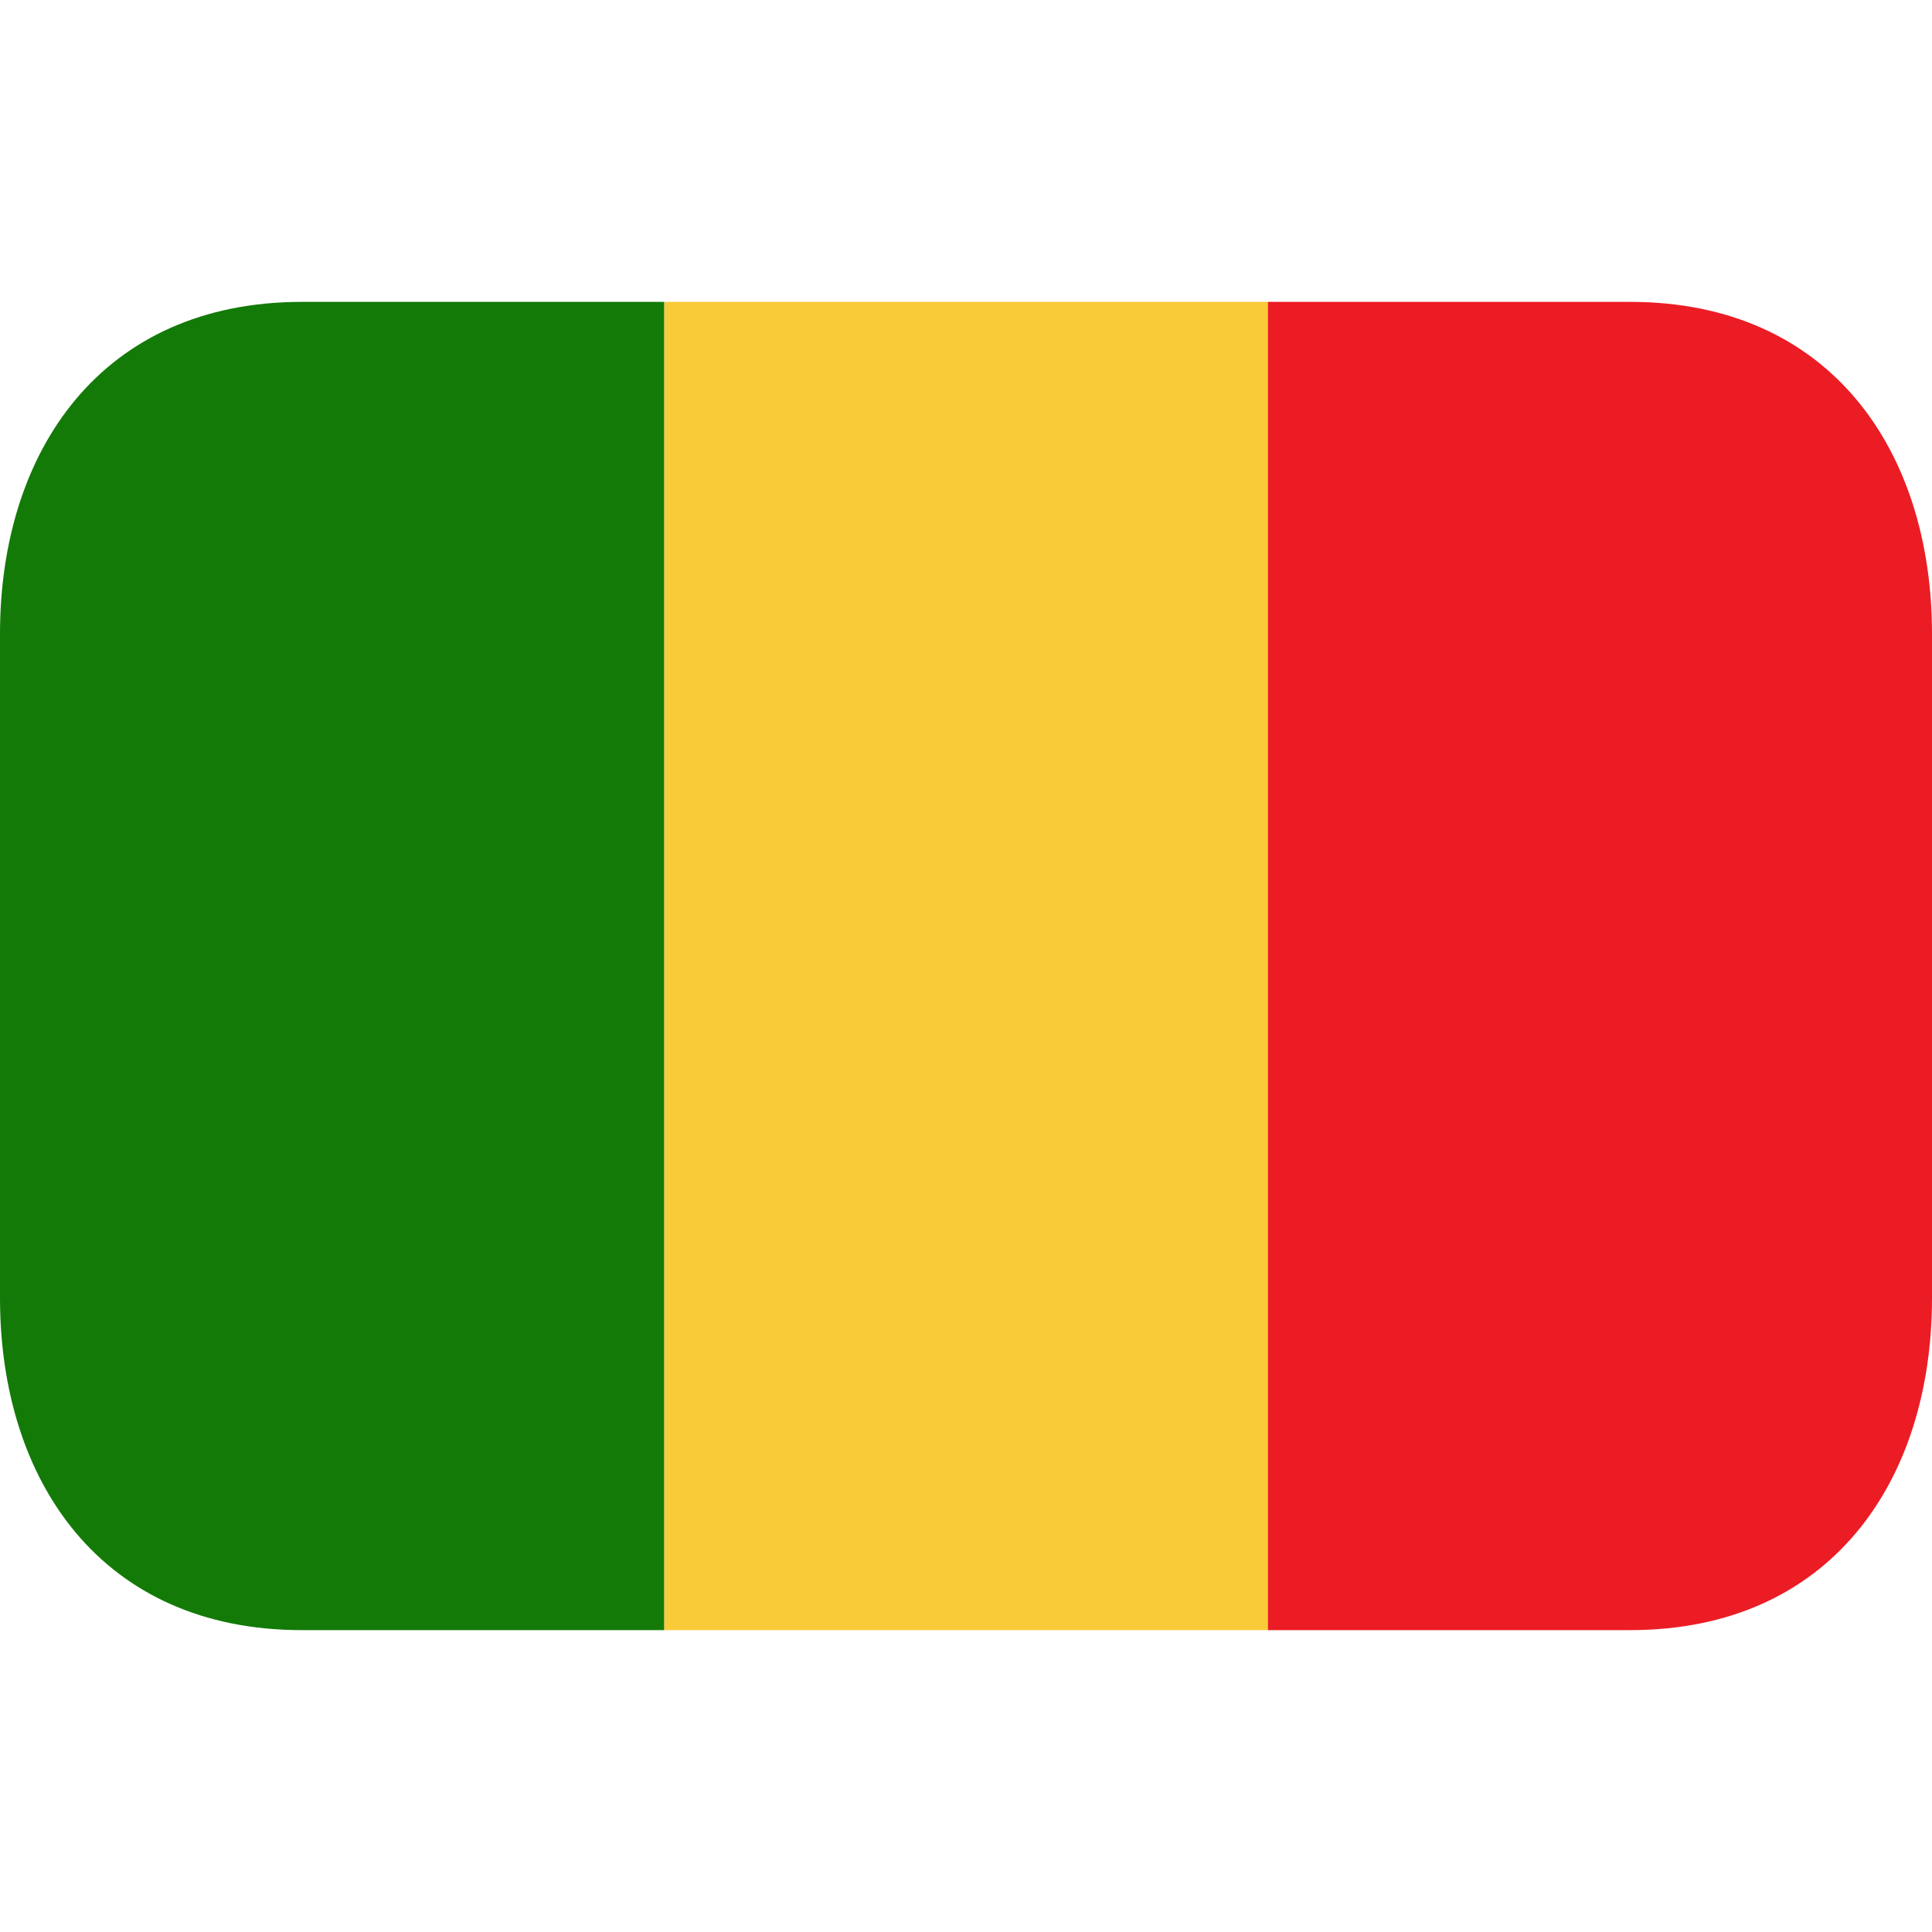 <svg xmlns="http://www.w3.org/2000/svg" width="3em" height="3em" viewBox="0 0 64 64"><path fill="#f9cb38" d="M22 10h20v44H22z"/><path fill="#137a08" d="M10 10C3.373 10 0 14.925 0 21v22c0 6.075 3.373 11 10 11h12V10z"/><path fill="#ec1c24" d="M54 10H42v44h12c6.627 0 10-4.925 10-11V21c0-6.075-3.373-11-10-11"/></svg>